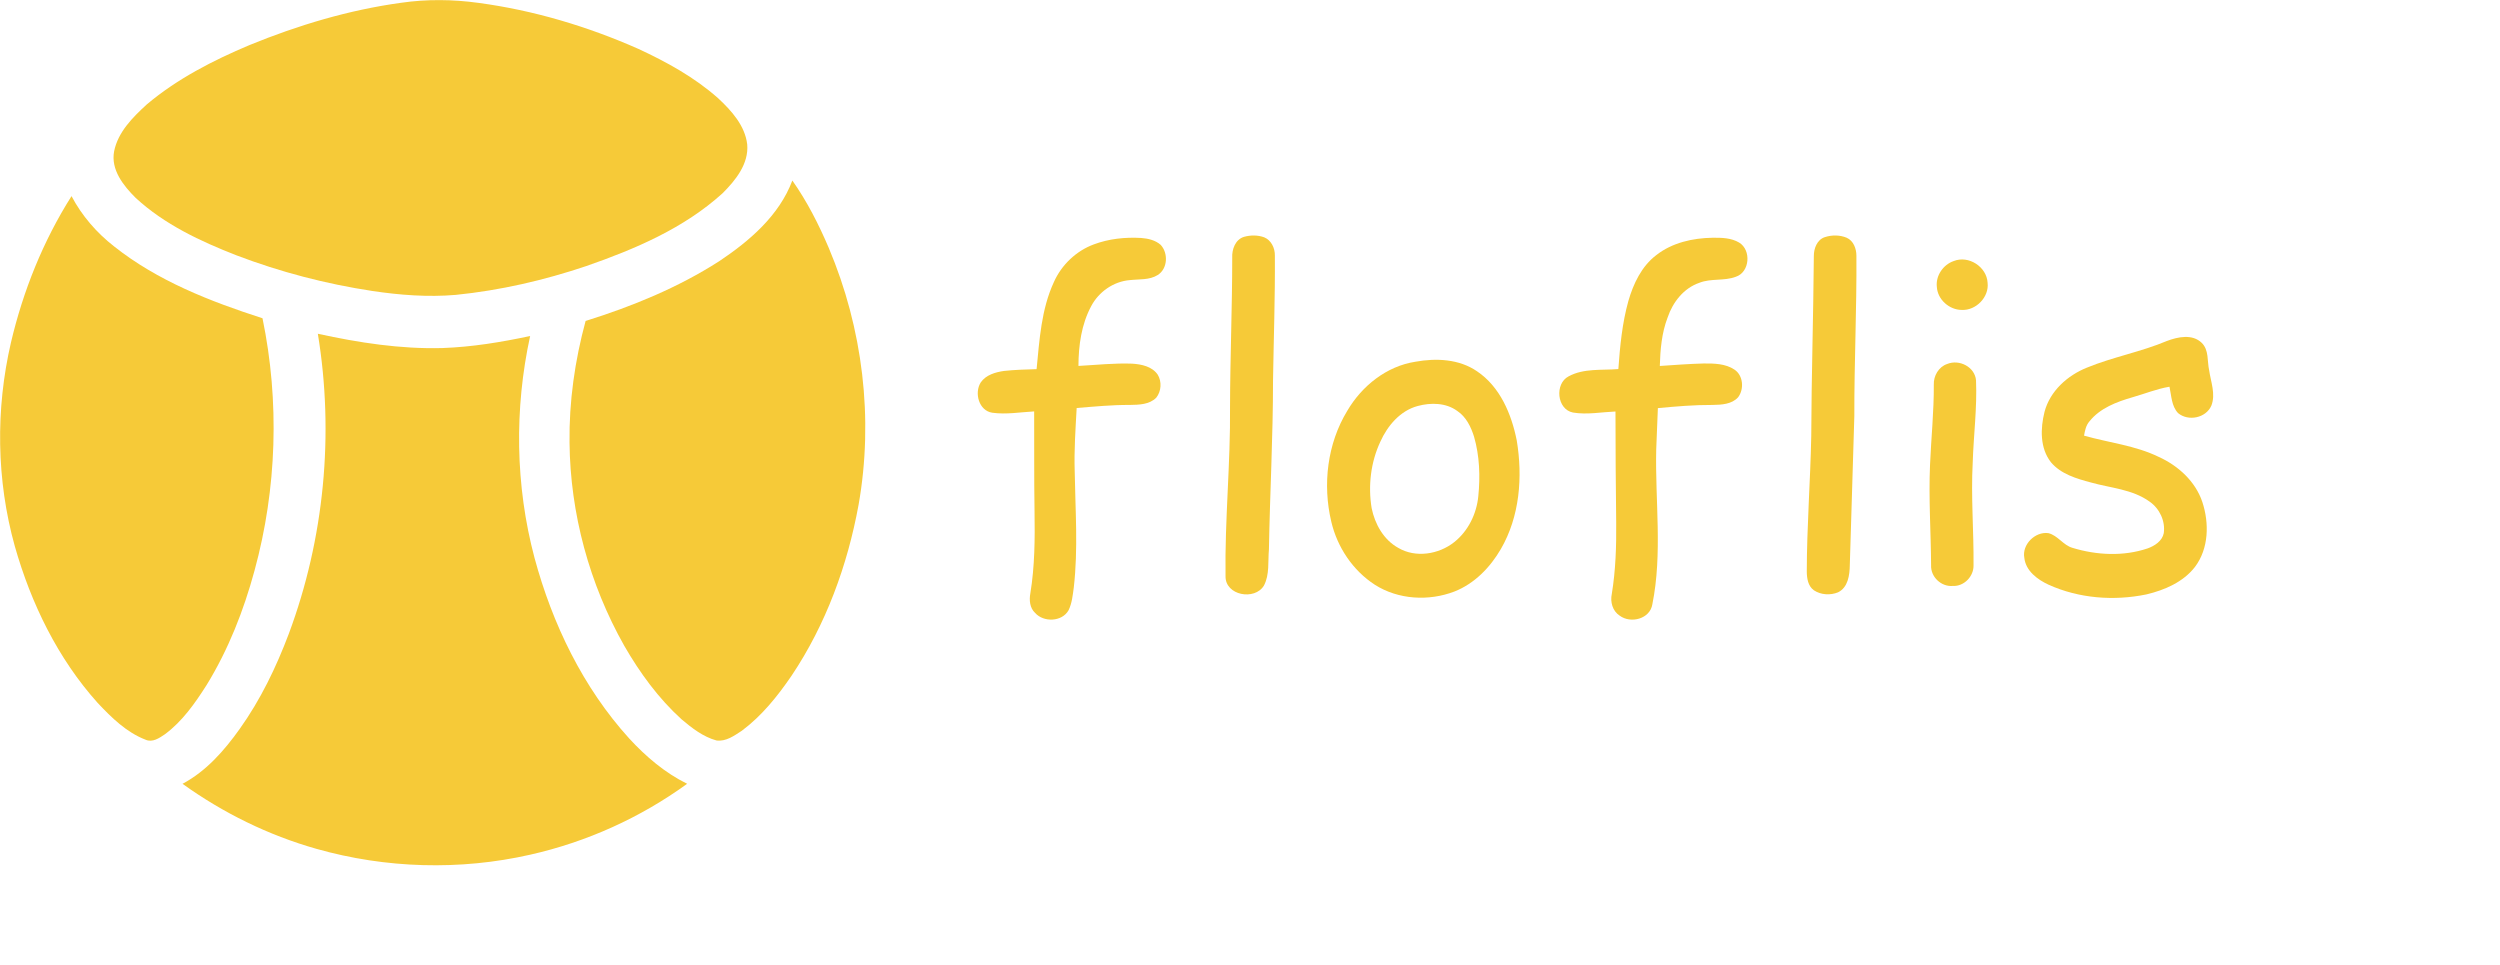 <?xml version="1.0" encoding="UTF-8"?>
<!DOCTYPE svg PUBLIC "-//W3C//DTD SVG 1.1//EN" "http://www.w3.org/Graphics/SVG/1.1/DTD/svg11.dtd">
<svg width="1124pt" height="434pt" viewBox="0 0 1124 434" version="1.1" xmlns="http://www.w3.org/2000/svg">
<g id="#f6ca3800">
<path fill="#f6ca38" opacity="1.00" d=" M 180.34 1.25 C 191.85 -0.42 203.58 -0.30 215.09 1.29 C 239.91 4.62 264.14 11.86 287.02 21.98 C 299.78 27.90 312.29 34.77 322.86 44.16 C 328.86 49.74 334.96 56.46 335.95 64.94 C 336.70 73.68 330.70 81.06 324.89 86.87 C 307.51 102.64 285.49 112.01 263.57 119.63 C 244.56 126.03 224.88 130.57 204.90 132.58 C 192.38 133.65 179.77 132.67 167.37 130.82 C 146.54 127.65 126.04 122.32 106.34 114.81 C 90.12 108.48 73.91 100.90 60.99 88.96 C 55.50 83.50 49.75 76.33 51.30 68.05 C 53.05 59.32 59.68 52.76 65.98 46.96 C 79.67 35.43 95.77 27.17 112.19 20.26 C 134.05 11.31 156.90 4.47 180.34 1.25 Z"/>
<path fill="#f6ca38" opacity="1.00" d=" M 356.24 81.16 C 362.85 90.55 368.10 100.87 372.60 111.43 C 387.91 147.62 392.86 188.19 386.02 226.94 C 381.05 254.16 371.33 280.76 355.87 303.83 C 349.59 313.00 342.51 321.86 333.53 328.54 C 330.13 330.75 326.38 333.52 322.10 332.91 C 316.14 331.27 311.13 327.37 306.48 323.45 C 296.04 314.00 287.67 302.49 280.66 290.33 C 265.00 262.60 256.38 230.87 256.06 199.01 C 255.82 180.54 258.46 162.10 263.29 144.30 C 284.29 137.74 304.84 129.32 323.40 117.41 C 337.01 108.31 350.35 96.89 356.24 81.16 Z"/>
<path fill="#f6ca38" opacity="1.00" d=" M 4.91 154.06 C 10.37 130.83 19.37 108.36 32.16 88.18 C 36.80 96.99 43.43 104.64 51.27 110.76 C 70.83 126.29 94.46 135.49 118.02 143.09 C 125.74 180.48 124.50 219.68 114.44 256.51 C 109.57 274.49 102.68 292.03 92.92 307.94 C 87.71 316.12 82.01 324.31 74.12 330.14 C 71.63 331.83 68.53 333.98 65.42 332.56 C 56.84 329.26 50.12 322.62 43.93 316.05 C 25.97 296.05 13.95 271.27 6.65 245.55 C -1.63 215.84 -2.03 184.08 4.91 154.06 Z"/>
<path fill="#f6ca38" opacity="1.00" d=" M 559.36 106.47 C 562.28 105.67 565.50 105.64 568.37 106.69 C 571.58 108.01 573.26 111.60 573.18 114.94 C 573.32 133.70 572.64 152.44 572.35 171.20 C 572.36 196.48 570.95 221.74 570.51 247.02 C 570.01 252.43 570.88 258.28 568.27 263.27 C 564.15 270.12 550.83 267.75 551.00 259.04 C 550.64 233.68 553.26 208.37 553.02 183.00 C 553.07 160.63 554.01 138.28 554.01 115.91 C 553.81 112.13 555.39 107.64 559.36 106.47 Z"/>
<path fill="#f6ca38" opacity="1.00" d=" M 820.44 106.62 C 823.58 105.60 827.17 105.59 830.25 106.88 C 833.33 108.23 834.64 111.80 834.64 114.96 C 834.81 138.99 833.65 163.00 833.71 187.02 C 832.97 209.37 832.43 231.73 831.67 254.08 C 831.60 258.56 830.89 264.11 826.38 266.31 C 822.93 267.72 818.69 267.49 815.55 265.41 C 812.88 263.54 812.36 260.02 812.33 257.00 C 812.36 236.67 813.94 216.39 814.34 196.07 C 814.43 169.07 815.30 142.08 815.50 115.09 C 815.48 111.71 816.95 107.75 820.44 106.62 Z"/>
<path fill="#f6ca38" opacity="1.00" d=" M 491.75 109.89 C 498.53 107.34 505.88 106.57 513.07 106.99 C 516.19 107.22 519.47 107.98 521.87 110.11 C 525.31 113.86 525.01 120.79 520.54 123.63 C 516.78 126.00 512.15 125.45 507.93 125.94 C 500.65 126.55 493.99 131.20 490.61 137.63 C 486.20 145.84 484.90 155.31 484.87 164.52 C 492.91 164.09 500.94 163.19 509.00 163.50 C 513.19 163.76 517.96 164.74 520.50 168.43 C 522.42 171.55 522.14 175.94 519.85 178.80 C 516.77 181.91 512.10 181.99 508.02 182.06 C 500.01 182.01 492.04 182.79 484.07 183.44 C 483.55 192.95 482.88 202.48 483.19 212.02 C 483.47 229.37 484.76 246.79 482.78 264.09 C 482.30 267.57 481.98 271.18 480.42 274.39 C 477.48 279.61 469.21 279.90 465.37 275.55 C 462.97 273.32 462.68 269.79 463.25 266.74 C 465.23 254.60 465.32 242.27 465.13 230.01 C 464.89 214.99 465.03 199.98 464.96 184.97 C 458.71 185.31 452.41 186.43 446.18 185.57 C 440.10 184.70 437.94 176.67 440.94 171.94 C 443.28 168.54 447.55 167.33 451.43 166.77 C 456.28 166.25 461.17 166.11 466.05 165.97 C 467.35 152.75 468.16 139.07 473.82 126.83 C 477.25 119.12 483.82 112.82 491.75 109.89 Z"/>
<path fill="#f6ca38" opacity="1.00" d=" M 744.68 114.69 C 751.82 109.09 761.08 107.03 770.00 106.89 C 774.02 106.85 778.34 106.93 781.90 109.05 C 787.47 112.39 786.75 122.40 780.40 124.44 C 775.15 126.44 769.26 125.05 764.02 127.15 C 756.97 129.56 752.08 135.88 749.76 142.75 C 747.09 149.69 746.47 157.18 746.25 164.54 C 752.83 164.10 759.41 163.59 766.00 163.42 C 770.69 163.39 775.78 163.47 779.82 166.18 C 783.78 168.82 784.21 174.91 781.49 178.57 C 778.64 181.78 774.00 181.99 770.02 182.06 C 761.78 182.02 753.57 182.72 745.38 183.49 C 745.06 189.66 744.96 195.85 744.64 202.03 C 744.10 225.21 747.52 248.73 742.90 271.67 C 741.87 278.30 733.14 280.51 728.18 276.78 C 725.00 274.72 723.88 270.58 724.67 267.01 C 726.39 256.43 726.75 245.69 726.64 234.99 C 726.47 218.33 726.30 201.67 726.32 185.01 C 719.97 185.27 713.54 186.54 707.21 185.48 C 699.94 184.06 698.90 172.51 705.24 169.21 C 712.07 165.50 720.14 166.55 727.61 165.93 C 728.35 155.66 729.33 145.31 732.11 135.35 C 734.36 127.55 738.06 119.71 744.68 114.69 Z"/>
<path fill="#f6ca38" opacity="1.00" d=" M 878.36 117.38 C 885.06 114.66 893.24 119.96 893.62 127.12 C 894.38 133.57 888.41 139.68 881.98 139.34 C 876.40 139.31 871.14 134.68 870.81 129.04 C 870.21 124.01 873.63 119.00 878.36 117.38 Z"/>
<path fill="#f6ca38" opacity="1.00" d=" M 142.90 150.06 C 161.30 154.07 180.09 157.00 198.98 156.48 C 212.25 156.01 225.39 153.84 238.35 151.07 C 231.21 183.83 231.68 218.31 240.30 250.75 C 248.32 280.49 262.11 309.12 282.92 332.05 C 290.40 340.18 298.98 347.48 308.94 352.39 C 287.90 367.66 263.73 378.56 238.38 384.27 C 206.79 391.44 173.42 390.47 142.27 381.64 C 120.69 375.53 100.27 365.48 82.06 352.40 C 92.71 346.74 100.84 337.45 107.75 327.75 C 117.12 314.63 124.17 300.00 129.85 284.94 C 145.80 242.13 150.31 195.14 142.90 150.06 Z"/>
<path fill="#f6ca38" opacity="1.00" d=" M 974.27 153.29 C 979.17 151.44 985.70 150.06 989.89 154.14 C 993.21 157.38 992.30 162.33 993.23 166.46 C 993.97 171.67 996.24 177.16 994.24 182.35 C 991.81 187.96 983.87 189.56 979.26 185.73 C 976.27 182.56 976.28 177.88 975.40 173.87 C 969.68 174.82 964.29 177.05 958.74 178.62 C 951.64 180.67 944.18 183.48 939.42 189.44 C 937.85 191.23 937.38 193.60 936.99 195.87 C 948.17 199.05 959.99 200.26 970.57 205.42 C 979.32 209.38 987.07 216.42 990.17 225.70 C 993.31 235.22 993.09 246.61 986.87 254.87 C 981.58 261.71 973.22 265.30 965.02 267.25 C 950.40 270.26 934.72 269.07 921.05 262.89 C 916.06 260.58 910.79 256.71 910.14 250.82 C 908.99 244.82 915.03 238.87 920.96 239.70 C 925.21 240.75 927.58 245.11 931.78 246.31 C 942.68 249.63 954.66 250.24 965.55 246.57 C 968.73 245.44 972.13 243.25 972.83 239.71 C 973.60 234.24 970.95 228.66 966.46 225.53 C 958.76 219.95 948.92 219.43 940.05 216.92 C 933.58 215.19 926.60 213.16 922.12 207.85 C 917.11 201.47 917.34 192.65 919.22 185.15 C 921.70 175.80 929.53 168.79 938.30 165.28 C 950.01 160.47 962.60 158.22 974.27 153.29 Z"/>
<path fill="#f6ca38" opacity="1.00" d=" M 636.39 162.63 C 645.69 160.94 656.01 161.40 664.04 166.91 C 674.42 173.86 679.58 186.18 681.93 198.03 C 684.66 214.43 683.28 232.20 674.80 246.82 C 670.00 255.10 662.92 262.42 653.88 265.96 C 642.35 270.38 628.65 269.61 618.14 262.91 C 608.23 256.50 601.22 246.00 598.55 234.55 C 594.58 217.86 596.74 199.50 605.71 184.74 C 612.27 173.54 623.35 164.64 636.39 162.63 M 637.40 182.54 C 629.51 184.65 623.83 191.39 620.60 198.59 C 616.28 207.81 615.05 218.40 616.68 228.42 C 618.13 235.60 622.07 242.69 628.65 246.32 C 636.46 250.93 646.83 249.27 653.77 243.78 C 660.09 238.80 663.89 231.01 664.65 223.06 C 665.55 214.16 665.22 205.00 662.74 196.36 C 661.36 191.93 659.17 187.42 655.21 184.78 C 650.13 181.04 643.27 180.94 637.40 182.54 Z"/>
<path fill="#f6ca38" opacity="1.00" d=" M 875.44 163.65 C 880.84 161.41 887.90 164.93 888.42 171.00 C 888.94 183.35 887.32 195.67 886.93 208.01 C 886.10 223.35 887.44 238.70 887.30 254.04 C 887.49 259.06 883.08 263.70 878.00 263.44 C 872.77 263.90 867.97 259.37 868.22 254.11 C 868.13 239.09 867.08 224.06 867.74 209.03 C 868.25 197.01 869.51 185.02 869.44 172.97 C 869.26 169.03 871.61 164.93 875.44 163.65 Z"/>
</g>
</svg>
